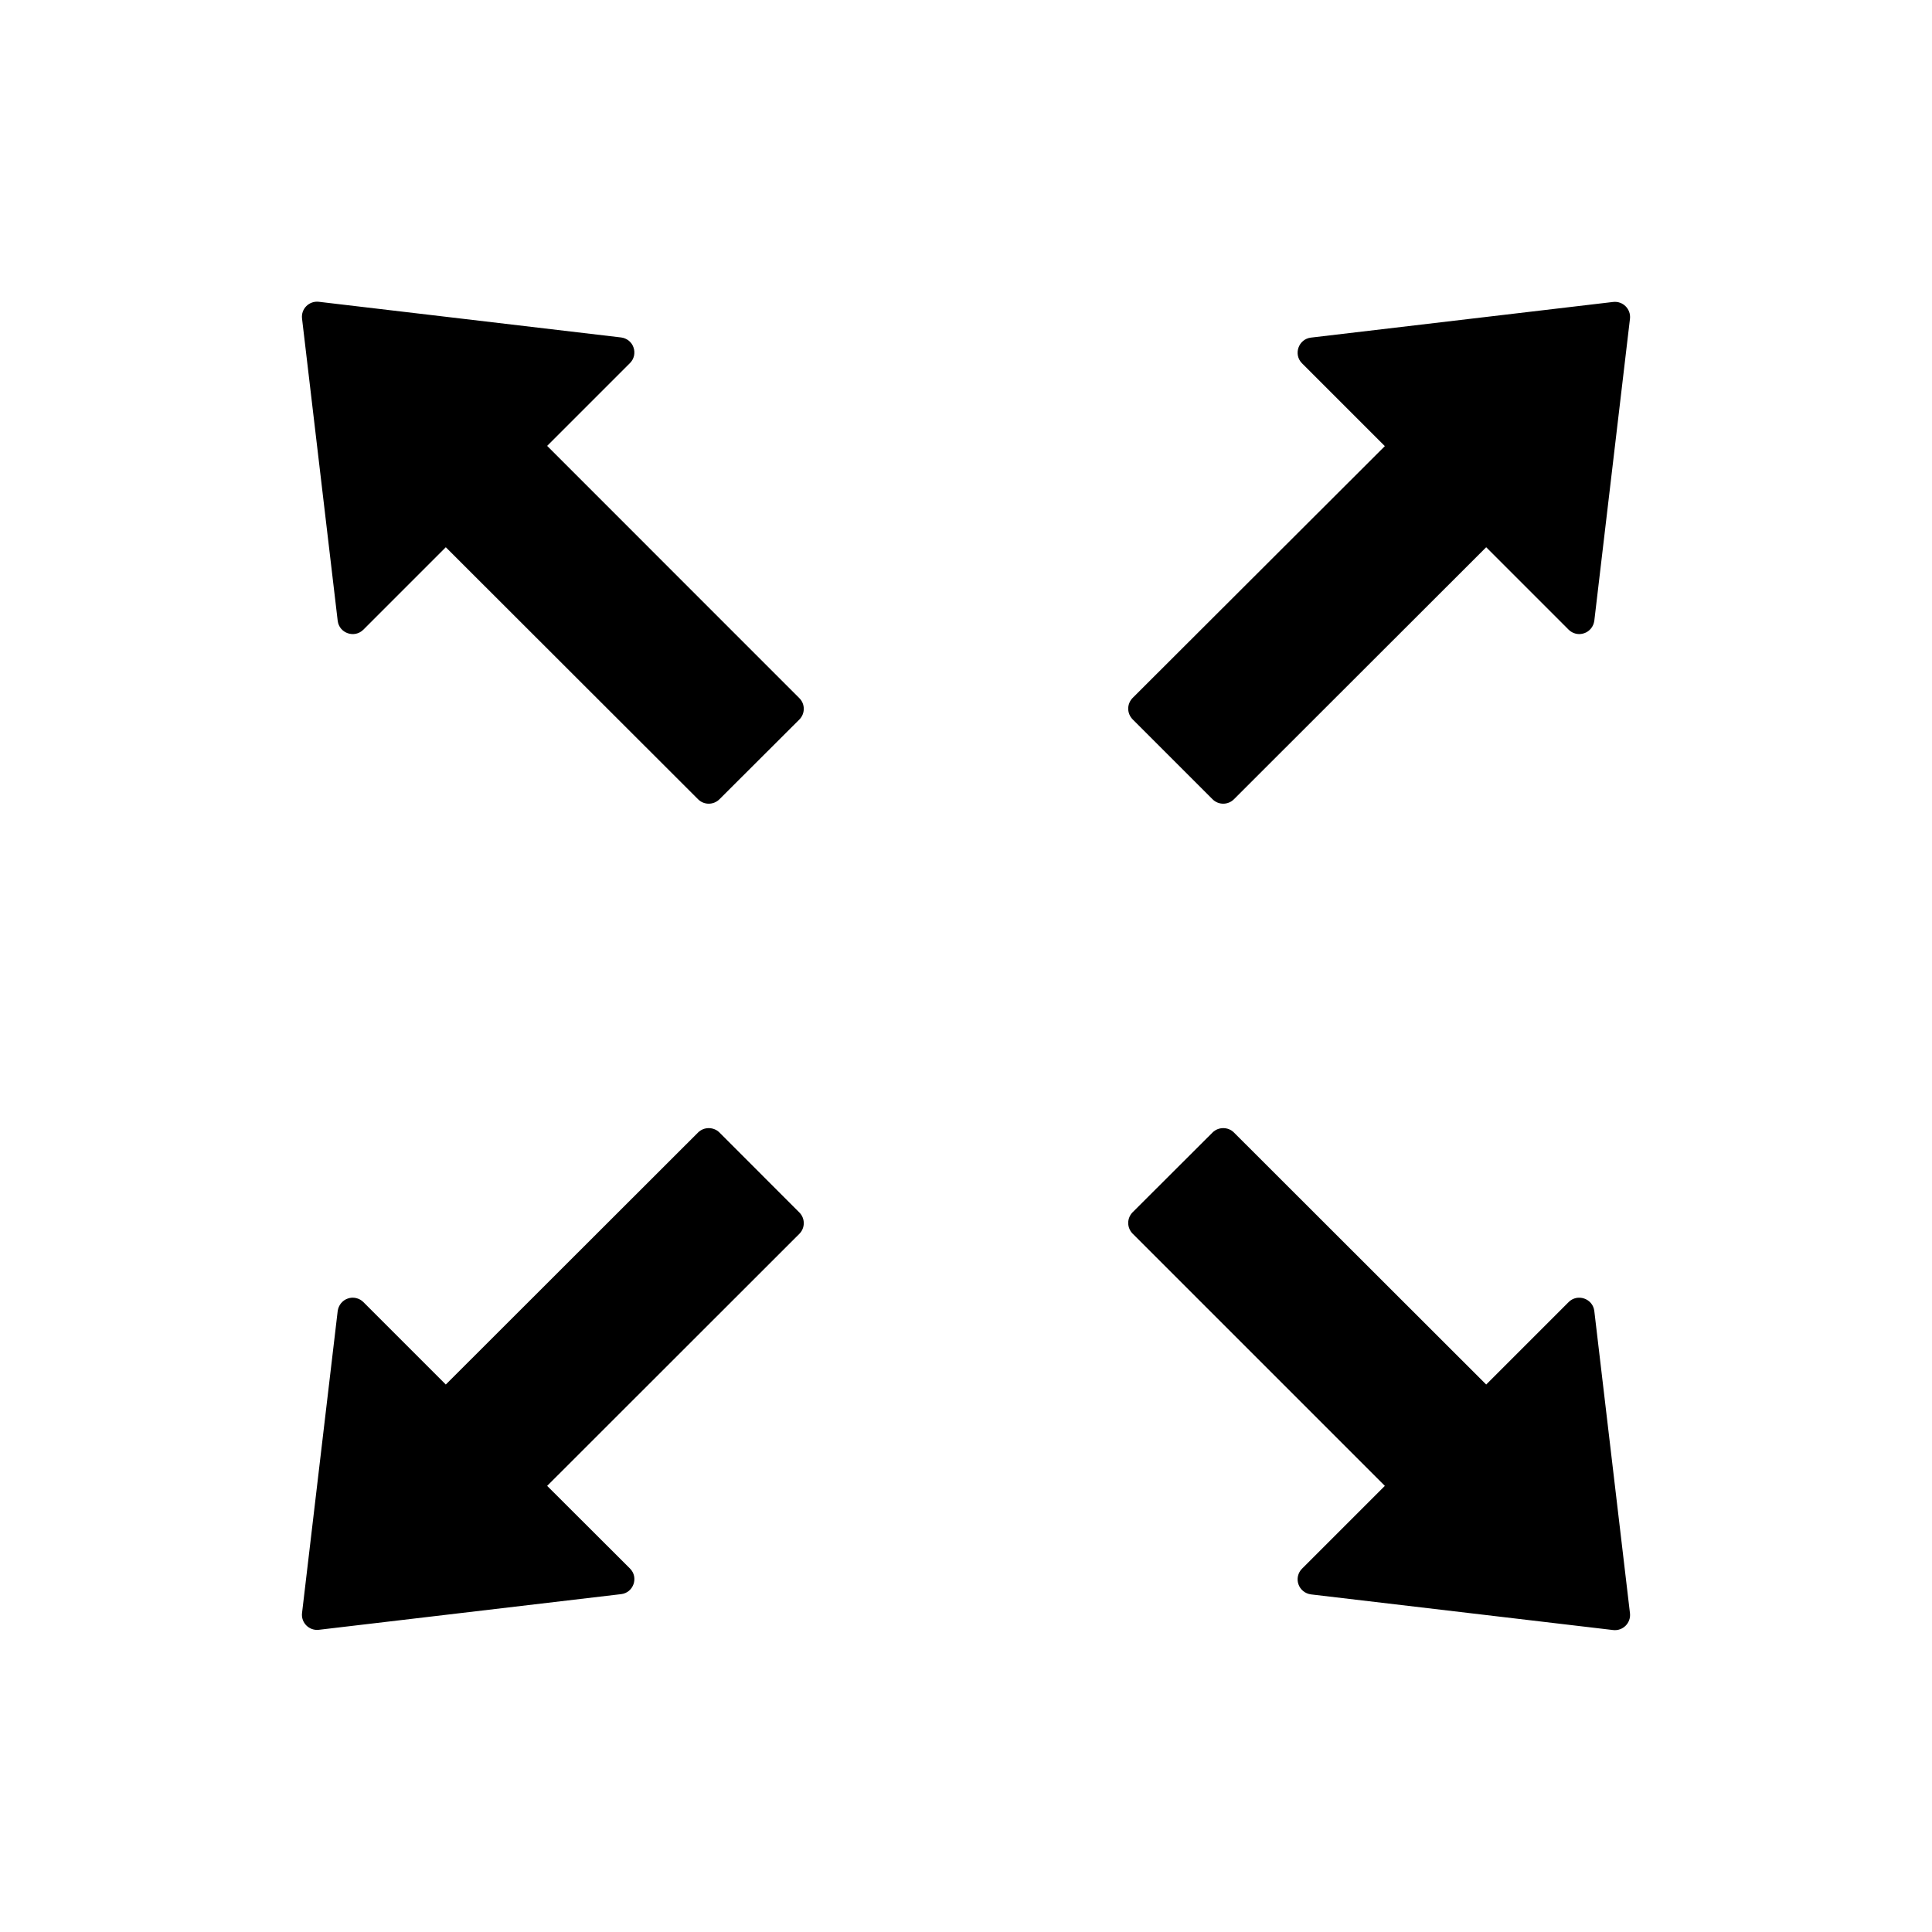 <svg width="24" height="24" viewBox="0 0 24 24" fill="none" xmlns="http://www.w3.org/2000/svg">
<g id="icon/outlined/directional/fullscreen">
<path id="Vector" d="M6.797 5.539L7.826 4.51C7.851 4.485 7.868 4.454 7.876 4.42C7.883 4.386 7.882 4.35 7.87 4.317C7.859 4.283 7.838 4.254 7.811 4.232C7.783 4.21 7.75 4.196 7.716 4.192L3.961 3.749C3.841 3.735 3.738 3.835 3.752 3.957L4.195 7.712C4.214 7.867 4.404 7.932 4.514 7.822L5.538 6.798L8.672 9.929C8.744 10.002 8.864 10.002 8.937 9.929L9.93 8.938C10.003 8.865 10.003 8.745 9.93 8.673L6.797 5.539ZM15.063 9.929C15.136 10.002 15.255 10.002 15.328 9.929L18.462 6.798L19.486 7.822C19.511 7.847 19.542 7.864 19.576 7.872C19.611 7.88 19.646 7.878 19.68 7.866C19.713 7.855 19.742 7.834 19.764 7.807C19.786 7.78 19.8 7.747 19.805 7.712L20.248 3.96C20.262 3.84 20.161 3.737 20.039 3.751L16.284 4.194C16.13 4.213 16.064 4.403 16.174 4.513L17.203 5.542L14.069 8.671C14.035 8.706 14.015 8.753 14.015 8.803C14.015 8.853 14.035 8.9 14.069 8.935L15.063 9.929ZM19.805 16.285C19.786 16.131 19.596 16.065 19.486 16.175L18.462 17.199L15.328 14.068C15.293 14.033 15.245 14.014 15.196 14.014C15.146 14.014 15.098 14.033 15.063 14.068L14.069 15.06C14.035 15.095 14.015 15.142 14.015 15.192C14.015 15.242 14.035 15.289 14.069 15.324L17.203 18.458L16.174 19.487C16.149 19.512 16.132 19.543 16.124 19.577C16.116 19.612 16.118 19.647 16.13 19.681C16.141 19.714 16.162 19.743 16.189 19.765C16.216 19.787 16.249 19.801 16.284 19.806L20.039 20.249C20.159 20.263 20.262 20.162 20.248 20.04L19.805 16.285ZM8.937 14.068C8.901 14.033 8.854 14.014 8.804 14.014C8.755 14.014 8.707 14.033 8.672 14.068L5.538 17.199L4.514 16.175C4.489 16.15 4.458 16.133 4.423 16.125C4.389 16.117 4.353 16.119 4.32 16.131C4.287 16.142 4.258 16.163 4.236 16.19C4.214 16.218 4.2 16.25 4.195 16.285L3.752 20.038C3.738 20.157 3.839 20.26 3.961 20.246L7.716 19.803C7.87 19.785 7.936 19.595 7.826 19.485L6.797 18.458L9.93 15.327C10.003 15.254 10.003 15.135 9.93 15.062L8.937 14.068Z" fill="black"/>
</g>
</svg>
